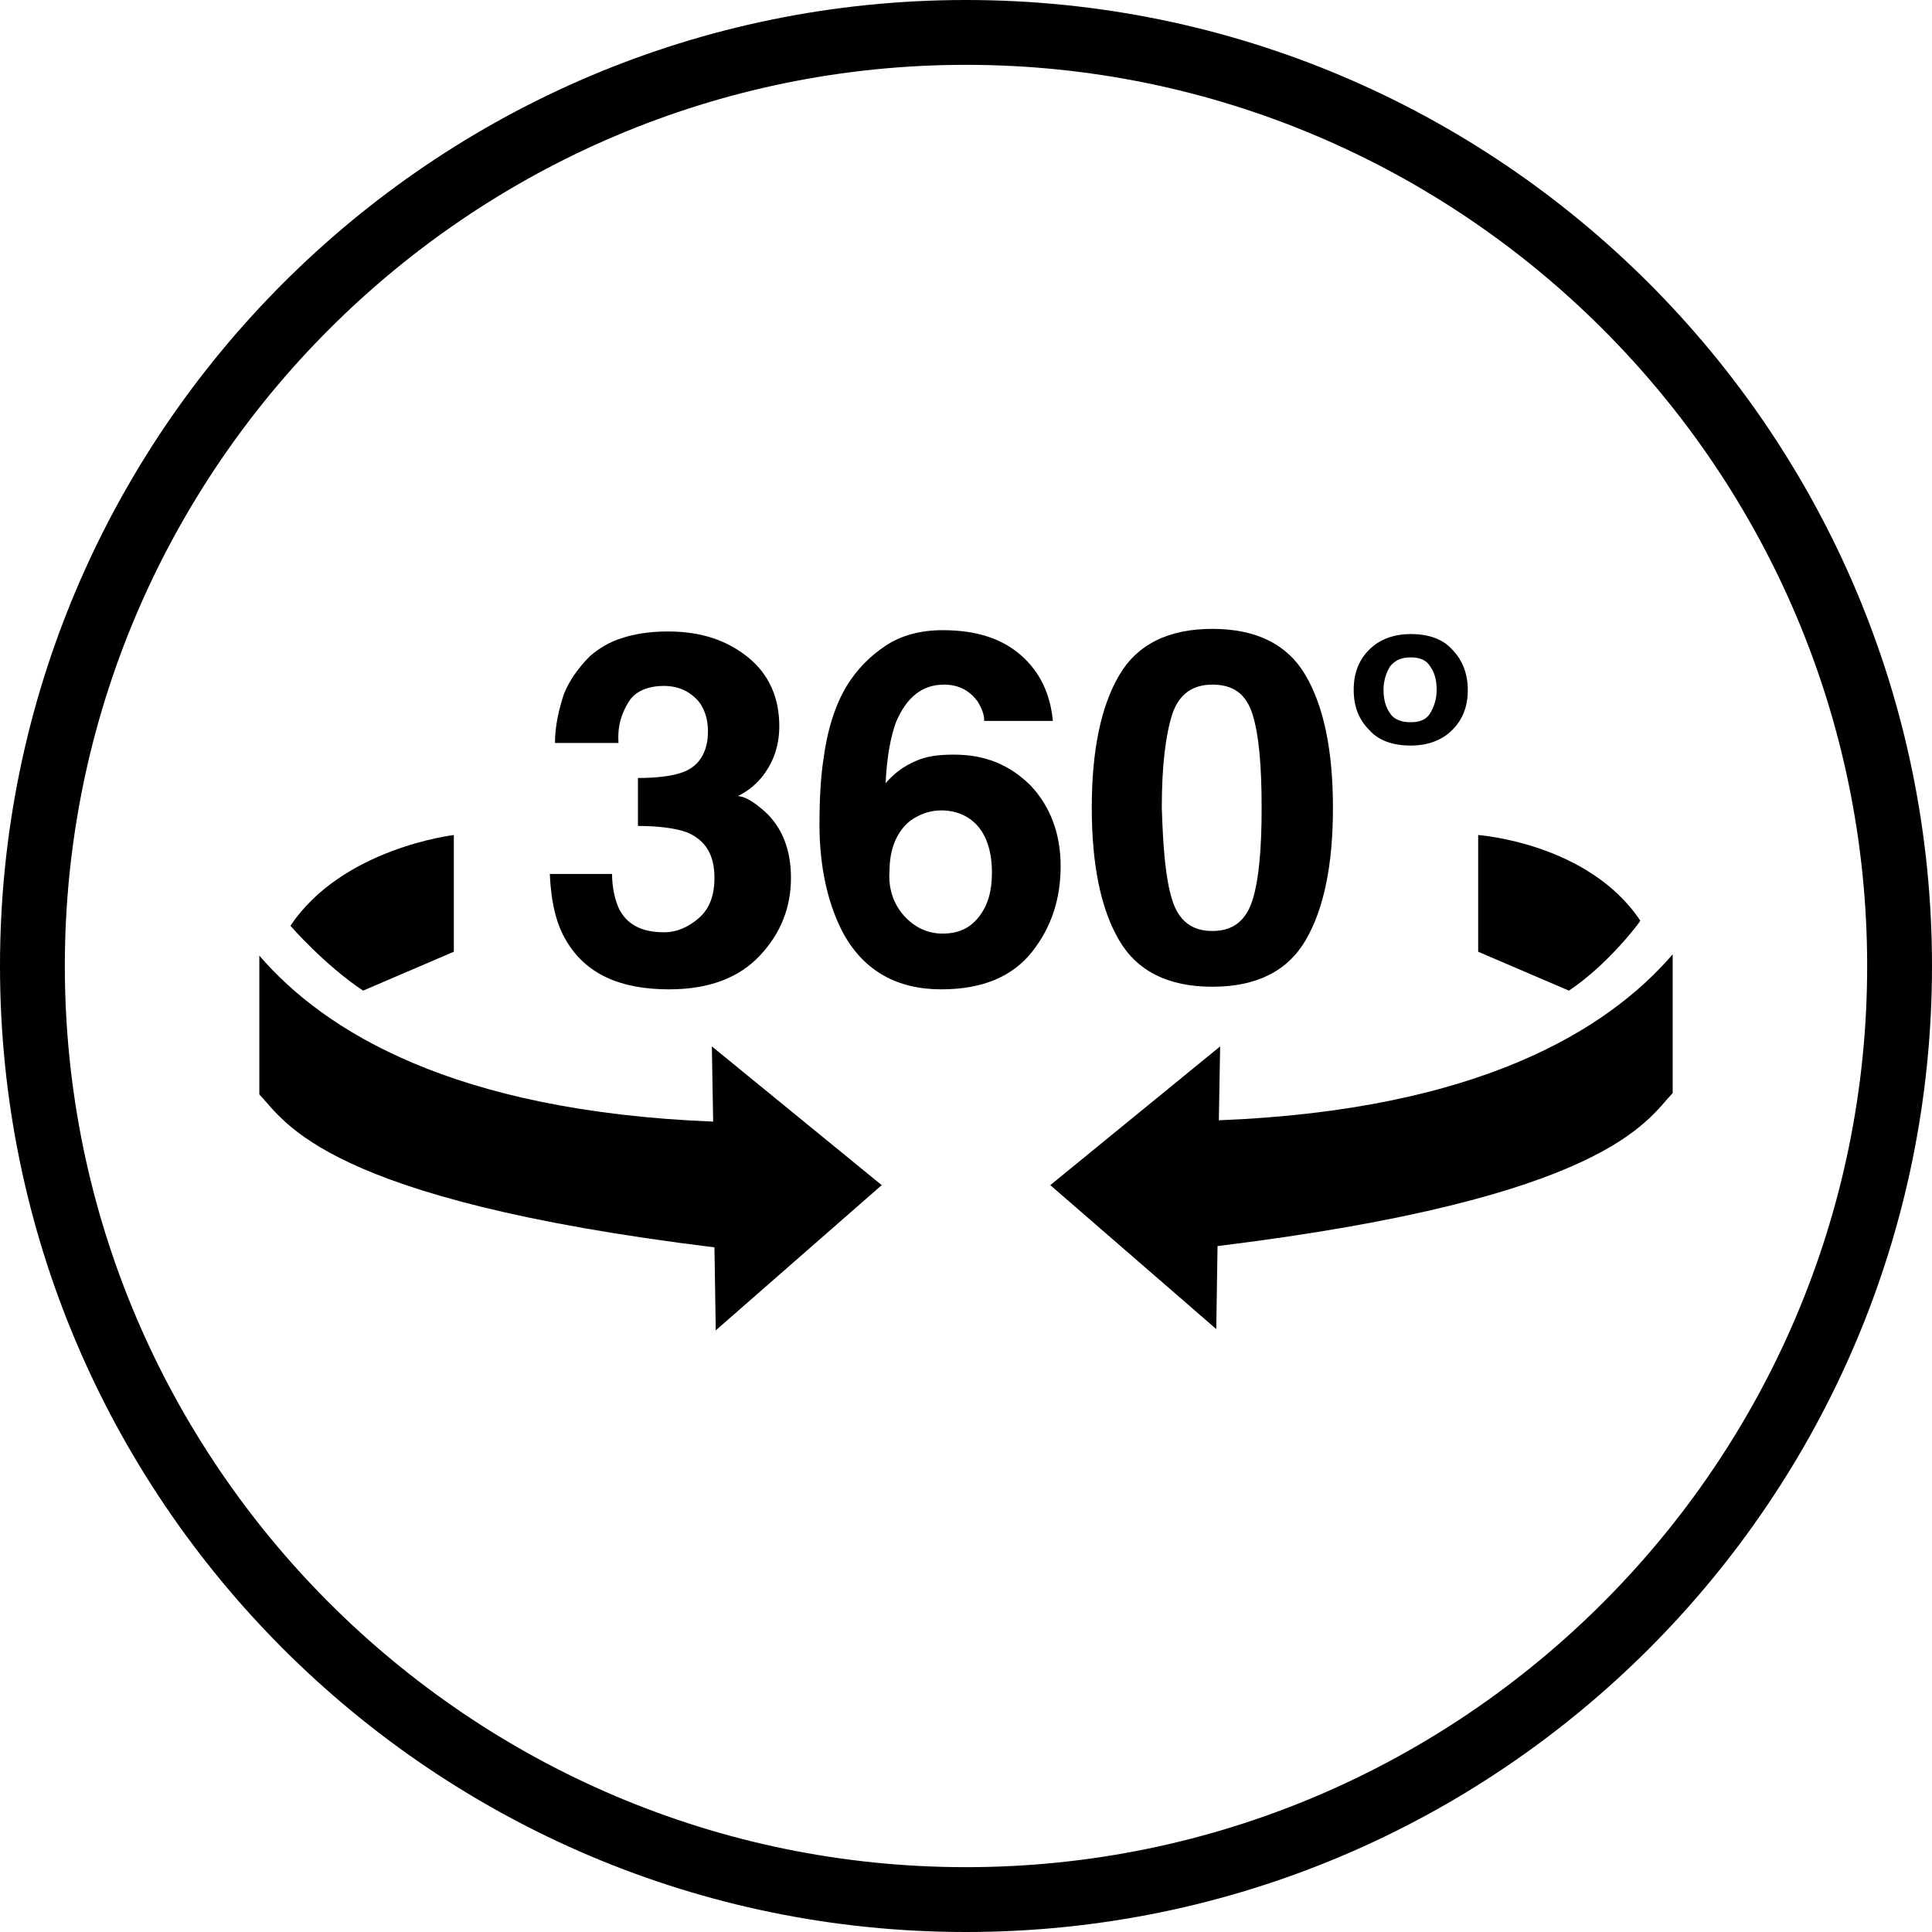 <?xml version="1.0" encoding="utf-8"?>
<!-- Generator: Adobe Illustrator 24.3.0, SVG Export Plug-In . SVG Version: 6.00 Build 0)  -->
<svg version="1.1" id="Layer_1" xmlns="http://www.w3.org/2000/svg" xmlns:xlink="http://www.w3.org/1999/xlink" x="0px" y="0px"
	 viewBox="0 0 149 149" style="enable-background:new 0 0 149 149;" xml:space="preserve">
<path d="M74.5,5C112.8,5,144,36.2,144,74.5S112.8,144,74.5,144S5,112.8,5,74.5S36.2,5,74.5,5 M74.5,0C33.4,0,0,33.4,0,74.5
	S33.4,149,74.5,149S149,115.6,149,74.5S115.6,0,74.5,0L74.5,0z"/>
<g>
	<path d="M94.1,80.7L94,86.4c20.1-0.8,30-7,35-12.8v10.7c-2,2.1-5,8.1-35.1,11.8l-0.1,6.4L81,91.4L94.1,80.7z"/>
	<path d="M54.9,80.7l0.1,5.8c-20.1-0.8-30-7-35-12.8v10.7c2,2.1,5,8.1,35.1,11.8l0.1,6.4L68,91.4L54.9,80.7z"/>
	<path d="M28,76.4l7-3v-9c0,0-8.6,1-12.6,7C22.4,71.4,25,74.4,28,76.4z"/>
	<g>
		<path d="M47.2,67.3c0,1.1,0.2,2,0.5,2.7c0.6,1.3,1.8,1.9,3.5,1.9c1,0,1.9-0.4,2.7-1.1c0.8-0.7,1.2-1.7,1.2-3.1
			c0-1.8-0.7-2.9-2.1-3.5c-0.8-0.3-2.1-0.5-3.8-0.5V60c1.7,0,2.9-0.2,3.6-0.5c1.2-0.5,1.8-1.6,1.8-3.1c0-1-0.3-1.9-0.9-2.5
			c-0.6-0.6-1.4-1-2.5-1c-1.2,0-2.2,0.4-2.7,1.2s-0.9,1.8-0.8,3.2h-4.9c0-1.3,0.3-2.6,0.7-3.8c0.4-1,1.1-2,2-2.9
			c0.7-0.6,1.5-1.1,2.5-1.4c0.9-0.3,2.1-0.5,3.5-0.5c2.6,0,4.6,0.7,6.2,2c1.6,1.3,2.4,3.1,2.4,5.3c0,1.6-0.5,2.9-1.4,4
			c-0.6,0.7-1.2,1.1-1.8,1.4c0.5,0,1.2,0.4,2.1,1.2c1.3,1.2,2,2.9,2,5.1c0,2.3-0.8,4.3-2.4,6s-3.9,2.6-7,2.6c-3.8,0-6.4-1.2-7.9-3.7
			c-0.8-1.3-1.2-3-1.3-5.2H47.2z"/>
		<path d="M75.9,55.5c0-0.4-0.2-0.9-0.5-1.4c-0.6-0.8-1.4-1.3-2.6-1.3c-1.7,0-2.9,1-3.7,2.9c-0.4,1.1-0.7,2.6-0.8,4.7
			c0.7-0.8,1.4-1.3,2.3-1.7c0.9-0.4,1.8-0.5,3-0.5c2.4,0,4.3,0.8,5.9,2.4c1.5,1.6,2.3,3.7,2.3,6.2c0,2.5-0.7,4.7-2.2,6.6
			c-1.5,1.9-3.8,2.9-7,2.9c-3.4,0-5.9-1.4-7.5-4.2c-1.2-2.2-1.9-5.1-1.9-8.5c0-2,0.1-3.7,0.3-5c0.3-2.3,0.9-4.2,1.8-5.7
			c0.8-1.3,1.8-2.3,3-3.1c1.2-0.8,2.7-1.2,4.4-1.2c2.5,0,4.5,0.6,6,1.9c1.5,1.3,2.3,3,2.5,5.1H75.9z M69.7,70.6
			c0.8,0.9,1.8,1.4,3,1.4c1.2,0,2.1-0.4,2.8-1.3c0.7-0.9,1-2,1-3.4c0-1.6-0.4-2.8-1.1-3.6s-1.7-1.2-2.8-1.2c-0.9,0-1.7,0.3-2.4,0.8
			c-1,0.8-1.6,2.1-1.6,3.9C68.5,68.5,68.9,69.7,69.7,70.6z"/>
		<path d="M100.7,52.1c1.4,2.4,2.1,5.8,2.1,10.2c0,4.4-0.7,7.8-2.1,10.2c-1.4,2.4-3.8,3.6-7.2,3.6c-3.4,0-5.8-1.2-7.2-3.6
			c-1.4-2.4-2.1-5.8-2.1-10.2c0-4.4,0.7-7.8,2.1-10.2c1.4-2.4,3.8-3.6,7.2-3.6C96.9,48.5,99.3,49.7,100.7,52.1z M90.4,69.4
			c0.5,1.6,1.5,2.4,3.1,2.4c1.6,0,2.6-0.8,3.1-2.4s0.7-4,0.7-7.1c0-3.2-0.2-5.6-0.7-7.2s-1.5-2.3-3.1-2.3c-1.6,0-2.6,0.8-3.1,2.3
			c-0.5,1.6-0.8,3.9-0.8,7.2C89.7,65.5,89.9,67.8,90.4,69.4z"/>
		<path d="M113.2,53.2c0,1.3-0.4,2.3-1.2,3.1c-0.8,0.8-1.9,1.2-3.2,1.2c-1.4,0-2.5-0.4-3.2-1.2c-0.8-0.8-1.2-1.8-1.2-3.1
			c0-1.3,0.4-2.3,1.2-3.1c0.8-0.8,1.9-1.2,3.2-1.2c1.4,0,2.5,0.4,3.2,1.2C112.8,50.9,113.2,52,113.2,53.2z M108.8,55.7
			c0.7,0,1.2-0.2,1.5-0.7c0.3-0.5,0.5-1.1,0.5-1.8c0-0.8-0.2-1.4-0.5-1.8c-0.3-0.5-0.8-0.7-1.5-0.7c-0.7,0-1.2,0.2-1.6,0.7
			c-0.3,0.5-0.5,1.1-0.5,1.8c0,0.8,0.2,1.4,0.5,1.8C107.5,55.5,108.1,55.7,108.8,55.7z"/>
	</g>
	<path d="M121,76.4l-7-3v-9c0,0,8.5,0.6,12.5,6.6C126.5,71.1,124,74.4,121,76.4z"/>
</g>
</svg>
